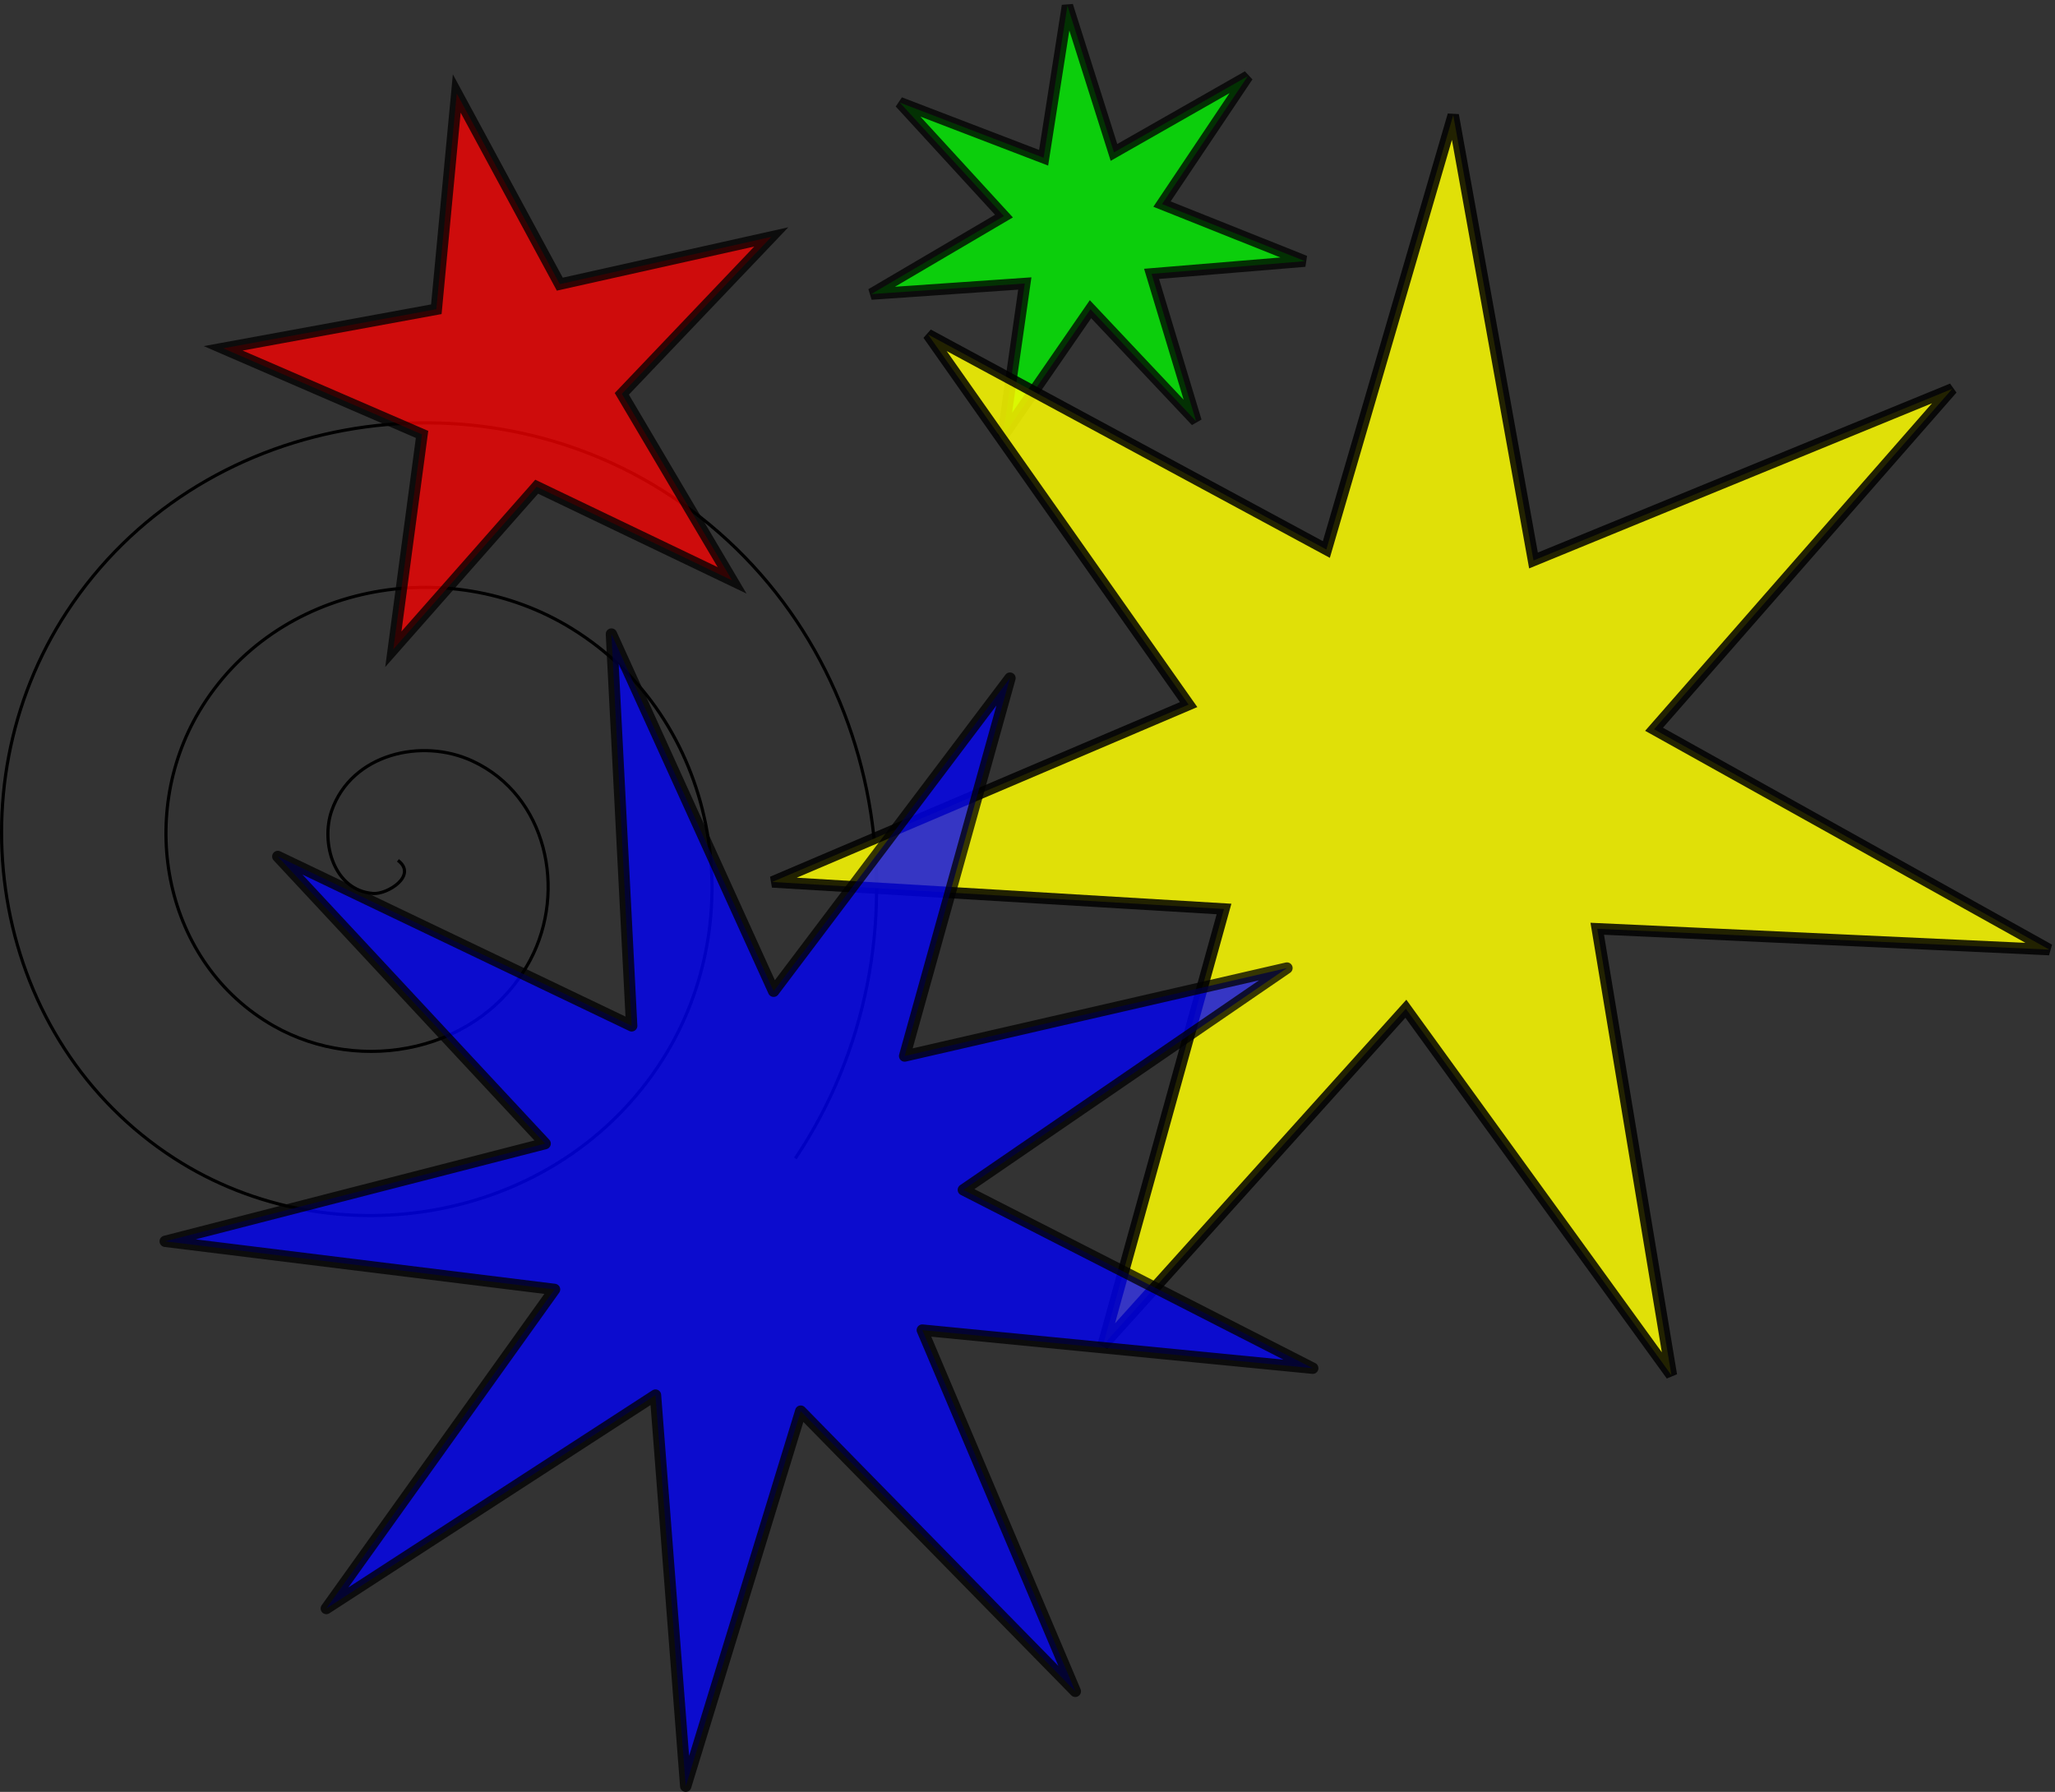<?xml version="1.0" encoding="UTF-8" standalone="no"?>
<!-- Created with Inkscape (http://www.inkscape.org/) -->
<svg
   xmlns:dc="http://purl.org/dc/elements/1.1/"
   xmlns:cc="http://creativecommons.org/ns#"
   xmlns:rdf="http://www.w3.org/1999/02/22-rdf-syntax-ns#"
   xmlns:svg="http://www.w3.org/2000/svg"
   xmlns="http://www.w3.org/2000/svg"
   xmlns:sodipodi="http://sodipodi.sourceforge.net/DTD/sodipodi-0.dtd"
   xmlns:inkscape="http://www.inkscape.org/namespaces/inkscape"
   width="325.04"
   height="283.42"
   id="svg2"
   sodipodi:version="0.32"
   inkscape:version="0.46"
   sodipodi:docname="stars.svg"
   inkscape:output_extension="org.inkscape.output.svg.inkscape"
   version="1.0">
  <rect width="100%" height="100%" fill="#333333" stroke="none"/>
  <defs
     id="defs4">
    <inkscape:perspective
       sodipodi:type="inkscape:persp3d"
       inkscape:vp_x="0 : 283.41998 : 1"
       inkscape:vp_y="0 : 1000 : 0"
       inkscape:vp_z="650.08075 : 283.41998 : 1"
       inkscape:persp3d-origin="325.04037 : 188.94666 : 1"
       id="perspective2445" />
  </defs>
  <sodipodi:namedview
     id="base"
     pagecolor="#ffffff"
     bordercolor="#666666"
     borderopacity="1.0"
     gridtolerance="10000"
     guidetolerance="10"
     objecttolerance="10"
     inkscape:pageopacity="0.0"
     inkscape:pageshadow="2"
     inkscape:zoom="1"
     inkscape:cx="7.5"
     inkscape:cy="274.76156"
     inkscape:document-units="px"
     inkscape:current-layer="layer1"
     showgrid="false"
     inkscape:window-width="1440"
     inkscape:window-height="852"
     inkscape:window-x="40"
     inkscape:window-y="1072"
     units="mm" />
  <g
     inkscape:label="Layer 1"
     inkscape:groupmode="layer"
     id="layer1"
     transform="translate(-216.641,-336.194)">
    <path
       sodipodi:type="star"
       style="opacity:0.761;fill:#00ff00;fill-opacity:1;fill-rule:nonzero;stroke:#000000;stroke-width:3.6;stroke-linecap:butt;stroke-linejoin:miter;marker:none;marker-start:none;marker-mid:none;marker-end:none;stroke-miterlimit:4;stroke-dasharray:none;stroke-dashoffset:0;stroke-opacity:1;visibility:visible;display:inline;overflow:visible"
       id="path2397"
       sodipodi:sides="7"
       sodipodi:cx="448.57144"
       sodipodi:cy="158.07648"
       sodipodi:r1="70.566223"
       sodipodi:r2="25.718073"
       sodipodi:arg1="1.943784"
       sodipodi:arg2="2.392583"
       inkscape:flatsided="false"
       inkscape:rounded="0"
       inkscape:randomized="0"
       d="M 422.857,223.791 L 429.736,175.588 L 381.161,178.944 L 423.137,154.269 L 390.227,118.384 L 435.69,135.817 L 443.227,87.713 L 457.943,134.127 L 500.252,110.027 L 473.139,150.471 L 518.36,168.523 L 469.835,172.542 L 483.916,219.153 L 450.519,183.721 L 422.857,223.791 z"
       transform="matrix(0.5,0,0,0.5,163.866,293.238)" />
    <path
       sodipodi:type="spiral"
       style="fill:none;fill-opacity:0.75;fill-rule:evenodd;stroke:#000000;stroke-width:1px;stroke-linecap:butt;stroke-linejoin:miter;stroke-opacity:1"
       id="path2395"
       sodipodi:cx="191.42857"
       sodipodi:cy="760.93359"
       sodipodi:expansion="1"
       sodipodi:revolution="3"
       sodipodi:radius="157.14285"
       sodipodi:argument="-18.206055"
       sodipodi:t0="0"
       d="M 191.429,760.934 C 197.732,765.661 188.166,771.762 183.571,771.41 C 171.121,770.454 166.972,755.274 170.476,745.219 C 176.744,727.234 198.952,722.06 215,729.505 C 238.551,740.431 244.885,770.478 233.333,792.362 C 217.937,821.531 179.81,829.04 152.143,813.315 C 117.327,793.525 108.636,747.215 128.571,713.791 C 152.716,673.31 207.262,663.435 246.429,687.6 C 292.585,716.078 303.645,778.89 275.238,823.791 C 242.441,875.63 171.343,887.877 120.714,855.219 C 63.187,818.111 49.752,738.715 86.667,682.362 C 128.079,619.143 215.784,604.52 277.857,645.696 C 346.77,691.408 362.582,787.428 317.143,855.219"
       transform="matrix(0.5,0,0,0.5,183.866,91.809)" />
    <path
       sodipodi:type="star"
       style="opacity:0.846;fill:#ffff00;fill-opacity:1;fill-rule:nonzero;stroke:#000000;stroke-width:3.6;stroke-linecap:square;stroke-linejoin:miter;marker:none;marker-start:none;marker-mid:none;marker-end:none;stroke-miterlimit:4;stroke-dasharray:none;stroke-dashoffset:0;stroke-opacity:1;visibility:visible;display:inline;overflow:visible"
       id="path2383"
       sodipodi:sides="7"
       sodipodi:cx="425.71429"
       sodipodi:cy="386.64789"
       sodipodi:r1="207.47264"
       sodipodi:r2="75.614021"
       sodipodi:arg1="1.1749459"
       sodipodi:arg2="1.6237448"
       inkscape:flatsided="false"
       inkscape:rounded="0"
       inkscape:randomized="0"
       d="M 505.714,578.076 L 421.713,462.156 L 325.929,568.548 L 364.185,430.598 L 221.284,422.045 L 352.99,365.944 L 270.579,248.887 L 396.558,316.881 L 436.695,179.466 L 462.081,320.354 L 594.542,266.057 L 500.22,373.747 L 625.258,443.455 L 482.254,436.855 L 505.714,578.076 z"
       transform="matrix(0.5,0,0,0.5,228.152,264.666)" />
    <path
       sodipodi:type="star"
       style="opacity:0.761;fill:#0000ff;fill-opacity:1;fill-rule:nonzero;stroke:#000000;stroke-width:3.6;stroke-linecap:square;stroke-linejoin:round;marker:none;marker-start:none;marker-mid:none;marker-end:none;stroke-miterlimit:0.7;stroke-dasharray:none;stroke-dashoffset:0;stroke-opacity:1;visibility:visible;display:inline;overflow:visible"
       id="path2387"
       sodipodi:sides="9"
       sodipodi:cx="325.71429"
       sodipodi:cy="643.79077"
       sodipodi:r1="185.42834"
       sodipodi:r2="67.579918"
       sodipodi:arg1="0.98279372"
       sodipodi:arg2="1.3318596"
       inkscape:flatsided="false"
       inkscape:rounded="0"
       inkscape:randomized="0"
       d="M 428.571,798.076 L 341.708,709.451 L 305.334,828.096 L 295.761,704.37 L 191.633,771.877 L 263.829,670.944 L 140.67,655.725 L 260.854,624.812 L 176.291,533.989 L 288.228,587.561 L 281.829,463.63 L 333.142,576.62 L 407.901,477.571 L 374.58,597.109 L 495.517,569.288 L 393.154,639.441 L 503.68,695.865 L 380.172,683.808 L 428.571,798.076 z"
       transform="matrix(0.5,0,0,0.5,172.438,204.666)" />
    <path
       sodipodi:type="star"
       style="opacity:0.761;fill:#ff0000;fill-opacity:1;fill-rule:nonzero;stroke:#000000;stroke-width:3.6;stroke-linecap:butt;stroke-linejoin:miter;marker:none;marker-start:none;marker-mid:none;marker-end:none;stroke-miterlimit:4;stroke-dasharray:none;stroke-dashoffset:0;stroke-opacity:1;visibility:visible;display:inline;overflow:visible"
       id="path2389"
       sodipodi:sides="5"
       sodipodi:cx="142.85715"
       sodipodi:cy="303.79074"
       sodipodi:r1="93.021835"
       sodipodi:r2="33.902081"
       sodipodi:arg1="0.74194727"
       sodipodi:arg2="1.3702658"
       inkscape:flatsided="false"
       inkscape:rounded="0"
       inkscape:randomized="0"
       d="M 211.429,366.648 L 149.61,337.013 L 104.266,388.43 L 113.347,320.48 L 50.435,293.244 L 117.866,280.882 L 124.328,212.633 L 156.922,272.944 L 223.828,257.999 L 176.541,307.635 L 211.429,366.648 z"
       transform="matrix(0.5,0,0,0.5,226.723,244.666)" />
  </g>
</svg>
